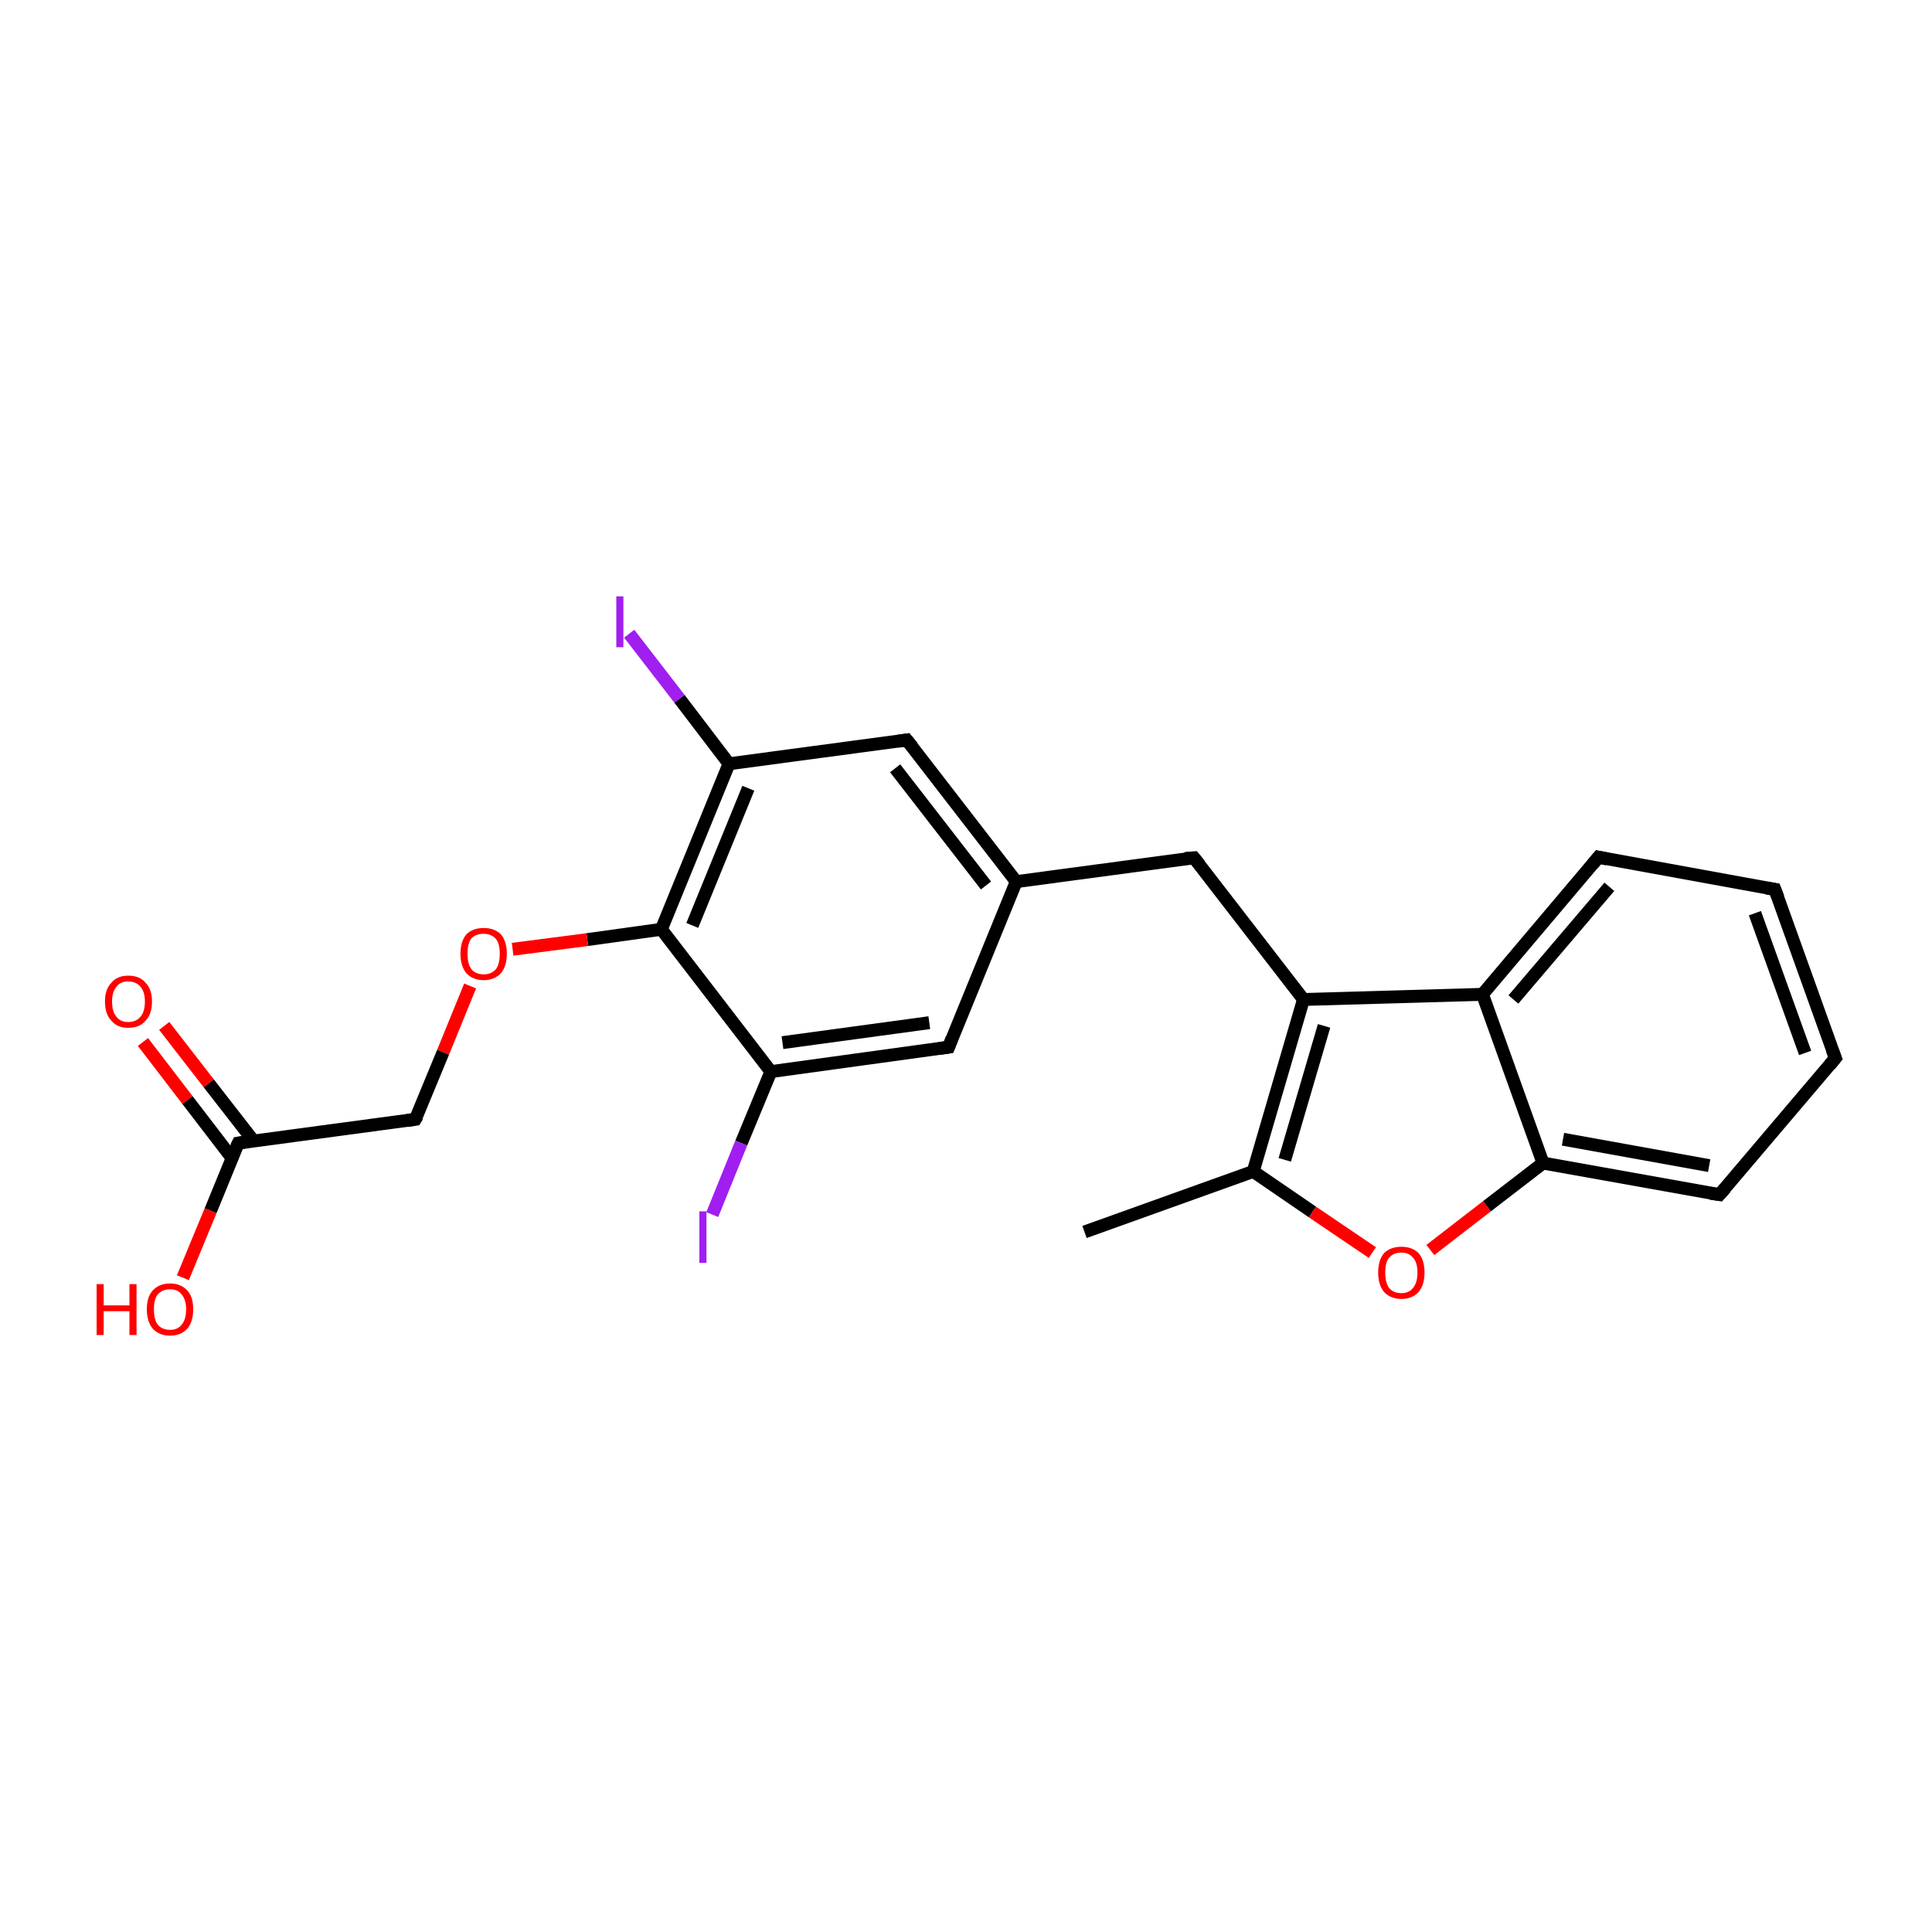 <?xml version='1.0' encoding='iso-8859-1'?>
<svg version='1.1' baseProfile='full'
              xmlns='http://www.w3.org/2000/svg'
                      xmlns:rdkit='http://www.rdkit.org/xml'
                      xmlns:xlink='http://www.w3.org/1999/xlink'
                  xml:space='preserve'
width='300px' height='300px' viewBox='0 0 300 300'>
<!-- END OF HEADER -->
<rect style='opacity:1.0;fill:#FFFFFF;stroke:none' width='300.0' height='300.0' x='0.0' y='0.0'> </rect>
<path class='bond-0 atom-0 atom-1' d='M 168.4,191.3 L 194.6,181.9' style='fill:none;fill-rule:evenodd;stroke:#000000;stroke-width:2.0px;stroke-linecap:butt;stroke-linejoin:miter;stroke-opacity:1' />
<path class='bond-1 atom-1 atom-2' d='M 194.6,181.9 L 203.8,188.2' style='fill:none;fill-rule:evenodd;stroke:#000000;stroke-width:2.0px;stroke-linecap:butt;stroke-linejoin:miter;stroke-opacity:1' />
<path class='bond-1 atom-1 atom-2' d='M 203.8,188.2 L 213.1,194.5' style='fill:none;fill-rule:evenodd;stroke:#FF0000;stroke-width:2.0px;stroke-linecap:butt;stroke-linejoin:miter;stroke-opacity:1' />
<path class='bond-2 atom-2 atom-3' d='M 222.1,194.1 L 230.9,187.3' style='fill:none;fill-rule:evenodd;stroke:#FF0000;stroke-width:2.0px;stroke-linecap:butt;stroke-linejoin:miter;stroke-opacity:1' />
<path class='bond-2 atom-2 atom-3' d='M 230.9,187.3 L 239.6,180.6' style='fill:none;fill-rule:evenodd;stroke:#000000;stroke-width:2.0px;stroke-linecap:butt;stroke-linejoin:miter;stroke-opacity:1' />
<path class='bond-3 atom-3 atom-4' d='M 239.6,180.6 L 267.0,185.5' style='fill:none;fill-rule:evenodd;stroke:#000000;stroke-width:2.0px;stroke-linecap:butt;stroke-linejoin:miter;stroke-opacity:1' />
<path class='bond-3 atom-3 atom-4' d='M 242.7,176.9 L 265.4,181.0' style='fill:none;fill-rule:evenodd;stroke:#000000;stroke-width:2.0px;stroke-linecap:butt;stroke-linejoin:miter;stroke-opacity:1' />
<path class='bond-4 atom-4 atom-5' d='M 267.0,185.5 L 285.0,164.3' style='fill:none;fill-rule:evenodd;stroke:#000000;stroke-width:2.0px;stroke-linecap:butt;stroke-linejoin:miter;stroke-opacity:1' />
<path class='bond-5 atom-5 atom-6' d='M 285.0,164.3 L 275.6,138.1' style='fill:none;fill-rule:evenodd;stroke:#000000;stroke-width:2.0px;stroke-linecap:butt;stroke-linejoin:miter;stroke-opacity:1' />
<path class='bond-5 atom-5 atom-6' d='M 280.3,163.5 L 272.5,141.8' style='fill:none;fill-rule:evenodd;stroke:#000000;stroke-width:2.0px;stroke-linecap:butt;stroke-linejoin:miter;stroke-opacity:1' />
<path class='bond-6 atom-6 atom-7' d='M 275.6,138.1 L 248.2,133.1' style='fill:none;fill-rule:evenodd;stroke:#000000;stroke-width:2.0px;stroke-linecap:butt;stroke-linejoin:miter;stroke-opacity:1' />
<path class='bond-7 atom-7 atom-8' d='M 248.2,133.1 L 230.2,154.4' style='fill:none;fill-rule:evenodd;stroke:#000000;stroke-width:2.0px;stroke-linecap:butt;stroke-linejoin:miter;stroke-opacity:1' />
<path class='bond-7 atom-7 atom-8' d='M 249.9,137.7 L 235.0,155.2' style='fill:none;fill-rule:evenodd;stroke:#000000;stroke-width:2.0px;stroke-linecap:butt;stroke-linejoin:miter;stroke-opacity:1' />
<path class='bond-8 atom-8 atom-9' d='M 230.2,154.4 L 202.4,155.2' style='fill:none;fill-rule:evenodd;stroke:#000000;stroke-width:2.0px;stroke-linecap:butt;stroke-linejoin:miter;stroke-opacity:1' />
<path class='bond-9 atom-9 atom-10' d='M 202.4,155.2 L 185.4,133.2' style='fill:none;fill-rule:evenodd;stroke:#000000;stroke-width:2.0px;stroke-linecap:butt;stroke-linejoin:miter;stroke-opacity:1' />
<path class='bond-10 atom-10 atom-11' d='M 185.4,133.2 L 157.8,136.9' style='fill:none;fill-rule:evenodd;stroke:#000000;stroke-width:2.0px;stroke-linecap:butt;stroke-linejoin:miter;stroke-opacity:1' />
<path class='bond-11 atom-11 atom-12' d='M 157.8,136.9 L 140.8,114.9' style='fill:none;fill-rule:evenodd;stroke:#000000;stroke-width:2.0px;stroke-linecap:butt;stroke-linejoin:miter;stroke-opacity:1' />
<path class='bond-11 atom-11 atom-12' d='M 153.1,137.5 L 139.0,119.3' style='fill:none;fill-rule:evenodd;stroke:#000000;stroke-width:2.0px;stroke-linecap:butt;stroke-linejoin:miter;stroke-opacity:1' />
<path class='bond-12 atom-12 atom-13' d='M 140.8,114.9 L 113.2,118.6' style='fill:none;fill-rule:evenodd;stroke:#000000;stroke-width:2.0px;stroke-linecap:butt;stroke-linejoin:miter;stroke-opacity:1' />
<path class='bond-13 atom-13 atom-14' d='M 113.2,118.6 L 105.5,108.5' style='fill:none;fill-rule:evenodd;stroke:#000000;stroke-width:2.0px;stroke-linecap:butt;stroke-linejoin:miter;stroke-opacity:1' />
<path class='bond-13 atom-13 atom-14' d='M 105.5,108.5 L 97.7,98.4' style='fill:none;fill-rule:evenodd;stroke:#A01EEF;stroke-width:2.0px;stroke-linecap:butt;stroke-linejoin:miter;stroke-opacity:1' />
<path class='bond-14 atom-13 atom-15' d='M 113.2,118.6 L 102.7,144.3' style='fill:none;fill-rule:evenodd;stroke:#000000;stroke-width:2.0px;stroke-linecap:butt;stroke-linejoin:miter;stroke-opacity:1' />
<path class='bond-14 atom-13 atom-15' d='M 116.2,122.4 L 107.5,143.7' style='fill:none;fill-rule:evenodd;stroke:#000000;stroke-width:2.0px;stroke-linecap:butt;stroke-linejoin:miter;stroke-opacity:1' />
<path class='bond-15 atom-15 atom-16' d='M 102.7,144.3 L 91.2,145.9' style='fill:none;fill-rule:evenodd;stroke:#000000;stroke-width:2.0px;stroke-linecap:butt;stroke-linejoin:miter;stroke-opacity:1' />
<path class='bond-15 atom-15 atom-16' d='M 91.2,145.9 L 79.6,147.4' style='fill:none;fill-rule:evenodd;stroke:#FF0000;stroke-width:2.0px;stroke-linecap:butt;stroke-linejoin:miter;stroke-opacity:1' />
<path class='bond-16 atom-16 atom-17' d='M 73.0,153.1 L 68.8,163.4' style='fill:none;fill-rule:evenodd;stroke:#FF0000;stroke-width:2.0px;stroke-linecap:butt;stroke-linejoin:miter;stroke-opacity:1' />
<path class='bond-16 atom-16 atom-17' d='M 68.8,163.4 L 64.5,173.8' style='fill:none;fill-rule:evenodd;stroke:#000000;stroke-width:2.0px;stroke-linecap:butt;stroke-linejoin:miter;stroke-opacity:1' />
<path class='bond-17 atom-17 atom-18' d='M 64.5,173.8 L 37.0,177.5' style='fill:none;fill-rule:evenodd;stroke:#000000;stroke-width:2.0px;stroke-linecap:butt;stroke-linejoin:miter;stroke-opacity:1' />
<path class='bond-18 atom-18 atom-19' d='M 39.4,177.2 L 32.4,168.2' style='fill:none;fill-rule:evenodd;stroke:#000000;stroke-width:2.0px;stroke-linecap:butt;stroke-linejoin:miter;stroke-opacity:1' />
<path class='bond-18 atom-18 atom-19' d='M 32.4,168.2 L 25.5,159.3' style='fill:none;fill-rule:evenodd;stroke:#FF0000;stroke-width:2.0px;stroke-linecap:butt;stroke-linejoin:miter;stroke-opacity:1' />
<path class='bond-18 atom-18 atom-19' d='M 36.0,179.8 L 29.1,170.8' style='fill:none;fill-rule:evenodd;stroke:#000000;stroke-width:2.0px;stroke-linecap:butt;stroke-linejoin:miter;stroke-opacity:1' />
<path class='bond-18 atom-18 atom-19' d='M 29.1,170.8 L 22.2,161.8' style='fill:none;fill-rule:evenodd;stroke:#FF0000;stroke-width:2.0px;stroke-linecap:butt;stroke-linejoin:miter;stroke-opacity:1' />
<path class='bond-19 atom-18 atom-20' d='M 37.0,177.5 L 32.7,188.0' style='fill:none;fill-rule:evenodd;stroke:#000000;stroke-width:2.0px;stroke-linecap:butt;stroke-linejoin:miter;stroke-opacity:1' />
<path class='bond-19 atom-18 atom-20' d='M 32.7,188.0 L 28.4,198.4' style='fill:none;fill-rule:evenodd;stroke:#FF0000;stroke-width:2.0px;stroke-linecap:butt;stroke-linejoin:miter;stroke-opacity:1' />
<path class='bond-20 atom-15 atom-21' d='M 102.7,144.3 L 119.7,166.4' style='fill:none;fill-rule:evenodd;stroke:#000000;stroke-width:2.0px;stroke-linecap:butt;stroke-linejoin:miter;stroke-opacity:1' />
<path class='bond-21 atom-21 atom-22' d='M 119.7,166.4 L 115.1,177.5' style='fill:none;fill-rule:evenodd;stroke:#000000;stroke-width:2.0px;stroke-linecap:butt;stroke-linejoin:miter;stroke-opacity:1' />
<path class='bond-21 atom-21 atom-22' d='M 115.1,177.5 L 110.6,188.6' style='fill:none;fill-rule:evenodd;stroke:#A01EEF;stroke-width:2.0px;stroke-linecap:butt;stroke-linejoin:miter;stroke-opacity:1' />
<path class='bond-22 atom-21 atom-23' d='M 119.7,166.4 L 147.3,162.6' style='fill:none;fill-rule:evenodd;stroke:#000000;stroke-width:2.0px;stroke-linecap:butt;stroke-linejoin:miter;stroke-opacity:1' />
<path class='bond-22 atom-21 atom-23' d='M 121.5,161.9 L 144.3,158.8' style='fill:none;fill-rule:evenodd;stroke:#000000;stroke-width:2.0px;stroke-linecap:butt;stroke-linejoin:miter;stroke-opacity:1' />
<path class='bond-23 atom-9 atom-1' d='M 202.4,155.2 L 194.6,181.9' style='fill:none;fill-rule:evenodd;stroke:#000000;stroke-width:2.0px;stroke-linecap:butt;stroke-linejoin:miter;stroke-opacity:1' />
<path class='bond-23 atom-9 atom-1' d='M 205.6,159.3 L 199.5,180.1' style='fill:none;fill-rule:evenodd;stroke:#000000;stroke-width:2.0px;stroke-linecap:butt;stroke-linejoin:miter;stroke-opacity:1' />
<path class='bond-24 atom-23 atom-11' d='M 147.3,162.6 L 157.8,136.9' style='fill:none;fill-rule:evenodd;stroke:#000000;stroke-width:2.0px;stroke-linecap:butt;stroke-linejoin:miter;stroke-opacity:1' />
<path class='bond-25 atom-8 atom-3' d='M 230.2,154.4 L 239.6,180.6' style='fill:none;fill-rule:evenodd;stroke:#000000;stroke-width:2.0px;stroke-linecap:butt;stroke-linejoin:miter;stroke-opacity:1' />
<path d='M 265.6,185.3 L 267.0,185.5 L 267.9,184.5' style='fill:none;stroke:#000000;stroke-width:2.0px;stroke-linecap:butt;stroke-linejoin:miter;stroke-miterlimit:10;stroke-opacity:1;' />
<path d='M 284.1,165.4 L 285.0,164.3 L 284.5,163.0' style='fill:none;stroke:#000000;stroke-width:2.0px;stroke-linecap:butt;stroke-linejoin:miter;stroke-miterlimit:10;stroke-opacity:1;' />
<path d='M 276.1,139.4 L 275.6,138.1 L 274.3,137.9' style='fill:none;stroke:#000000;stroke-width:2.0px;stroke-linecap:butt;stroke-linejoin:miter;stroke-miterlimit:10;stroke-opacity:1;' />
<path d='M 249.6,133.4 L 248.2,133.1 L 247.3,134.2' style='fill:none;stroke:#000000;stroke-width:2.0px;stroke-linecap:butt;stroke-linejoin:miter;stroke-miterlimit:10;stroke-opacity:1;' />
<path d='M 186.3,134.3 L 185.4,133.2 L 184.0,133.3' style='fill:none;stroke:#000000;stroke-width:2.0px;stroke-linecap:butt;stroke-linejoin:miter;stroke-miterlimit:10;stroke-opacity:1;' />
<path d='M 141.7,116.0 L 140.8,114.9 L 139.4,115.1' style='fill:none;stroke:#000000;stroke-width:2.0px;stroke-linecap:butt;stroke-linejoin:miter;stroke-miterlimit:10;stroke-opacity:1;' />
<path d='M 64.8,173.3 L 64.5,173.8 L 63.2,174.0' style='fill:none;stroke:#000000;stroke-width:2.0px;stroke-linecap:butt;stroke-linejoin:miter;stroke-miterlimit:10;stroke-opacity:1;' />
<path d='M 38.3,177.3 L 37.0,177.5 L 36.7,178.1' style='fill:none;stroke:#000000;stroke-width:2.0px;stroke-linecap:butt;stroke-linejoin:miter;stroke-miterlimit:10;stroke-opacity:1;' />
<path d='M 145.9,162.8 L 147.3,162.6 L 147.8,161.3' style='fill:none;stroke:#000000;stroke-width:2.0px;stroke-linecap:butt;stroke-linejoin:miter;stroke-miterlimit:10;stroke-opacity:1;' />
<path class='atom-2' d='M 214.0 197.6
Q 214.0 195.7, 214.9 194.6
Q 215.9 193.6, 217.6 193.6
Q 219.3 193.6, 220.3 194.6
Q 221.2 195.7, 221.2 197.6
Q 221.2 199.5, 220.3 200.6
Q 219.3 201.7, 217.6 201.7
Q 215.9 201.7, 214.9 200.6
Q 214.0 199.5, 214.0 197.6
M 217.6 200.8
Q 218.8 200.8, 219.4 200.0
Q 220.1 199.2, 220.1 197.6
Q 220.1 196.0, 219.4 195.3
Q 218.8 194.5, 217.6 194.5
Q 216.4 194.5, 215.7 195.3
Q 215.1 196.0, 215.1 197.6
Q 215.1 199.2, 215.7 200.0
Q 216.4 200.8, 217.6 200.8
' fill='#FF0000'/>
<path class='atom-14' d='M 95.7 92.6
L 96.8 92.6
L 96.8 100.5
L 95.7 100.5
L 95.7 92.6
' fill='#A01EEF'/>
<path class='atom-16' d='M 71.5 148.1
Q 71.5 146.2, 72.4 145.1
Q 73.4 144.1, 75.1 144.1
Q 76.8 144.1, 77.8 145.1
Q 78.7 146.2, 78.7 148.1
Q 78.7 150.0, 77.8 151.1
Q 76.8 152.2, 75.1 152.2
Q 73.4 152.2, 72.4 151.1
Q 71.5 150.0, 71.5 148.1
M 75.1 151.3
Q 76.3 151.3, 77.0 150.5
Q 77.6 149.7, 77.6 148.1
Q 77.6 146.5, 77.0 145.8
Q 76.3 145.0, 75.1 145.0
Q 73.9 145.0, 73.2 145.7
Q 72.6 146.5, 72.6 148.1
Q 72.6 149.7, 73.2 150.5
Q 73.9 151.3, 75.1 151.3
' fill='#FF0000'/>
<path class='atom-19' d='M 16.3 155.5
Q 16.3 153.6, 17.3 152.6
Q 18.2 151.5, 19.9 151.5
Q 21.7 151.5, 22.6 152.6
Q 23.6 153.6, 23.6 155.5
Q 23.6 157.5, 22.6 158.5
Q 21.7 159.6, 19.9 159.6
Q 18.2 159.6, 17.3 158.5
Q 16.3 157.5, 16.3 155.5
M 19.9 158.7
Q 21.1 158.7, 21.8 157.9
Q 22.5 157.1, 22.5 155.5
Q 22.5 154.0, 21.8 153.2
Q 21.1 152.4, 19.9 152.4
Q 18.7 152.4, 18.1 153.2
Q 17.4 154.0, 17.4 155.5
Q 17.4 157.1, 18.1 157.9
Q 18.7 158.7, 19.9 158.7
' fill='#FF0000'/>
<path class='atom-20' d='M 15.0 199.4
L 16.1 199.4
L 16.1 202.7
L 20.1 202.7
L 20.1 199.4
L 21.2 199.4
L 21.2 207.3
L 20.1 207.3
L 20.1 203.6
L 16.1 203.6
L 16.1 207.3
L 15.0 207.3
L 15.0 199.4
' fill='#FF0000'/>
<path class='atom-20' d='M 22.8 203.3
Q 22.8 201.4, 23.7 200.4
Q 24.7 199.3, 26.4 199.3
Q 28.1 199.3, 29.1 200.4
Q 30.0 201.4, 30.0 203.3
Q 30.0 205.2, 29.1 206.3
Q 28.1 207.4, 26.4 207.4
Q 24.7 207.4, 23.7 206.3
Q 22.8 205.2, 22.8 203.3
M 26.4 206.5
Q 27.6 206.5, 28.2 205.7
Q 28.9 204.9, 28.9 203.3
Q 28.9 201.8, 28.2 201.0
Q 27.6 200.2, 26.4 200.2
Q 25.2 200.2, 24.5 201.0
Q 23.9 201.7, 23.9 203.3
Q 23.9 204.9, 24.5 205.7
Q 25.2 206.5, 26.4 206.5
' fill='#FF0000'/>
<path class='atom-22' d='M 108.6 188.1
L 109.7 188.1
L 109.7 196.1
L 108.6 196.1
L 108.6 188.1
' fill='#A01EEF'/>
</svg>
